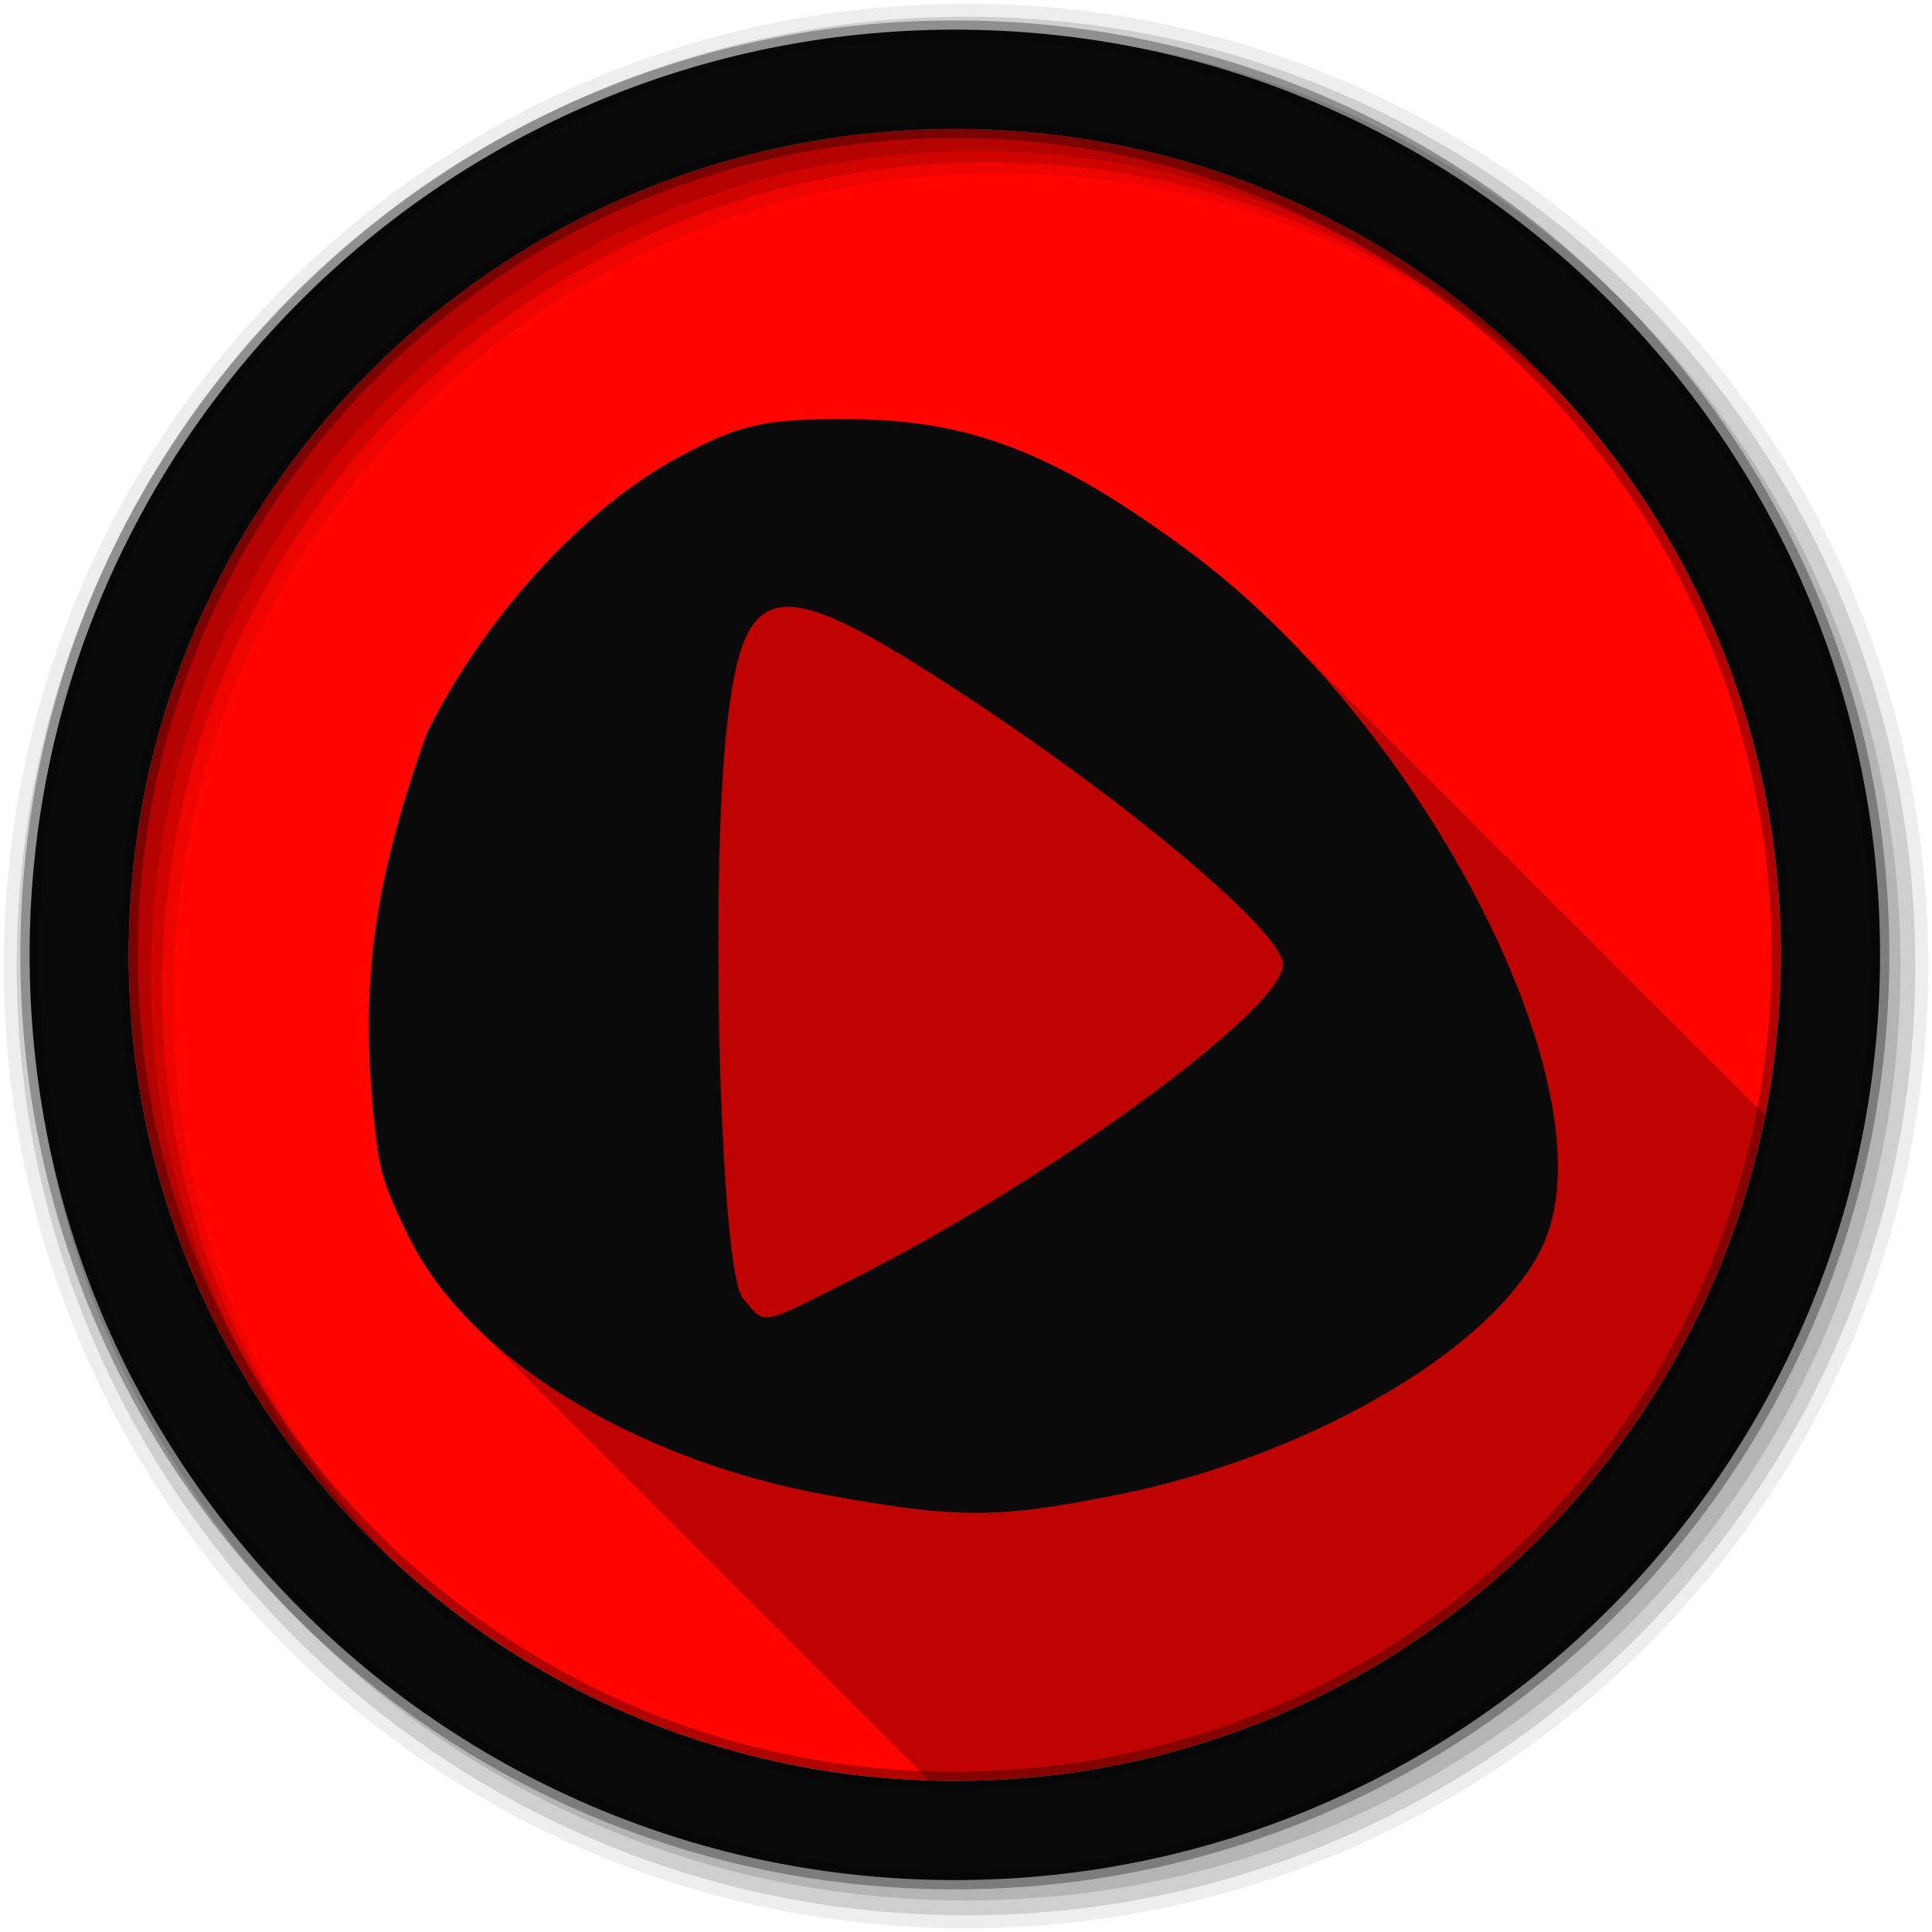 <svg viewBox="0 0 512 512" xmlns="http://www.w3.org/2000/svg">
 <g fill-rule="evenodd">
  <path d="m471.95 253.05c0 120.9-98.01 218.91-218.91 218.91s-218.91-98.01-218.91-218.91 98.01-218.91 218.91-218.91 218.91 98.01 218.91 218.91" fill="#ff0400"/>
  <path d="m256 1c-140.83 0-255 114.17-255 255s114.17 255 255 255 255-114.17 255-255-114.17-255-255-255m8.827 44.931c120.9 0 218.9 98 218.9 218.9s-98 218.9-218.9 218.9-218.93-98-218.93-218.9 98.03-218.9 218.93-218.9" fill-opacity=".067"/>
  <g fill-opacity=".129">
   <path d="m256 4.43c-138.94 0-251.57 112.63-251.57 251.57s112.63 251.57 251.57 251.57 251.57-112.63 251.57-251.57-112.63-251.57-251.57-251.57m5.885 38.556c120.9 0 218.9 98 218.9 218.9s-98 218.9-218.9 218.9-218.93-98-218.93-218.9 98.03-218.9 218.93-218.9"/>
   <path d="m256 8.36c-136.77 0-247.64 110.87-247.64 247.64s110.87 247.64 247.64 247.64 247.64-110.87 247.64-247.64-110.87-247.64-247.64-247.64m2.942 31.691c120.9 0 218.9 98 218.9 218.9s-98 218.9-218.9 218.9-218.93-98-218.93-218.9 98.03-218.9 218.93-218.9"/>
  </g>
  <path d="m253.04 7.86c-135.42 0-245.19 109.78-245.19 245.19 0 135.42 109.78 245.19 245.19 245.19 135.42 0 245.19-109.78 245.19-245.19 0-135.42-109.78-245.19-245.19-245.19m0 26.297c120.9 0 218.9 98 218.9 218.9s-98 218.9-218.9 218.9-218.93-98-218.93-218.9 98.03-218.9 218.93-218.9z" fill="#0a0a0a" stroke="#000000" stroke-opacity=".31" stroke-width="4.904"/>
 </g>
 <path d="m221.65 111.07c-1.339-.002-2.622.002-3.844.023-17.1.295-24.2 2.537-38.695 10.482-25.09 13.757-51.19 42.697-66.02 72.818-14.14 40.14-18.412 67.17-13.158 109.4 1.131 8.579 3.686 14.303 8.363 23.863 4.01 8.198 9.851 16.06 17.17 23.379l120.81 120.81c2.246.068 4.499.115 6.762.115 106.35 0 194.97-75.844 214.77-176.39l-128.06-128.06c-7.919-7.919-16.231-15.177-24.809-21.508-35.02-25.848-57.43-34.626-89.1-34.904-1.45-.013-2.846-.021-4.186-.023" opacity=".25"/>
 <path d="m217.8 111.09c-17.1.295-24.2 2.536-38.695 10.482-25.09 13.757-51.19 42.697-66.02 72.818-14.14 40.14-18.412 67.16-13.159 109.39 1.131 8.579 3.686 14.303 8.364 23.864 15.791 32.28 59.945 59.33 110.96 68.58 34.837 6.316 45.24 6.279 77.5-.223 24.748-4.987 49.13-14.411 69.03-25.871 19.897-11.46 35.34-24.972 42.38-38.584 5.277-10.204 5.876-23.892 3.01-39.476-2.865-15.584-9.22-33.03-18.18-50.739-17.913-35.407-46.16-71.799-78.06-95.34-35.02-25.848-57.43-34.626-89.1-34.904-2.9-.025-5.586-.042-8.03 0m-9.59 49.735c8.668-.385 22.328 7.081 44.717 21.634 45.31 29.449 87.09 64.55 87.09 73.15.004 11.857-61.61 56.927-113.86 83.3-25.27 12.754-23.16 12.449-29.328 5.02-5.869-7.07-8.751-108.89-4.238-150.77 2.309-21.422 5.788-31.903 15.612-32.34" fill="#0a0a0a"/>
</svg>
